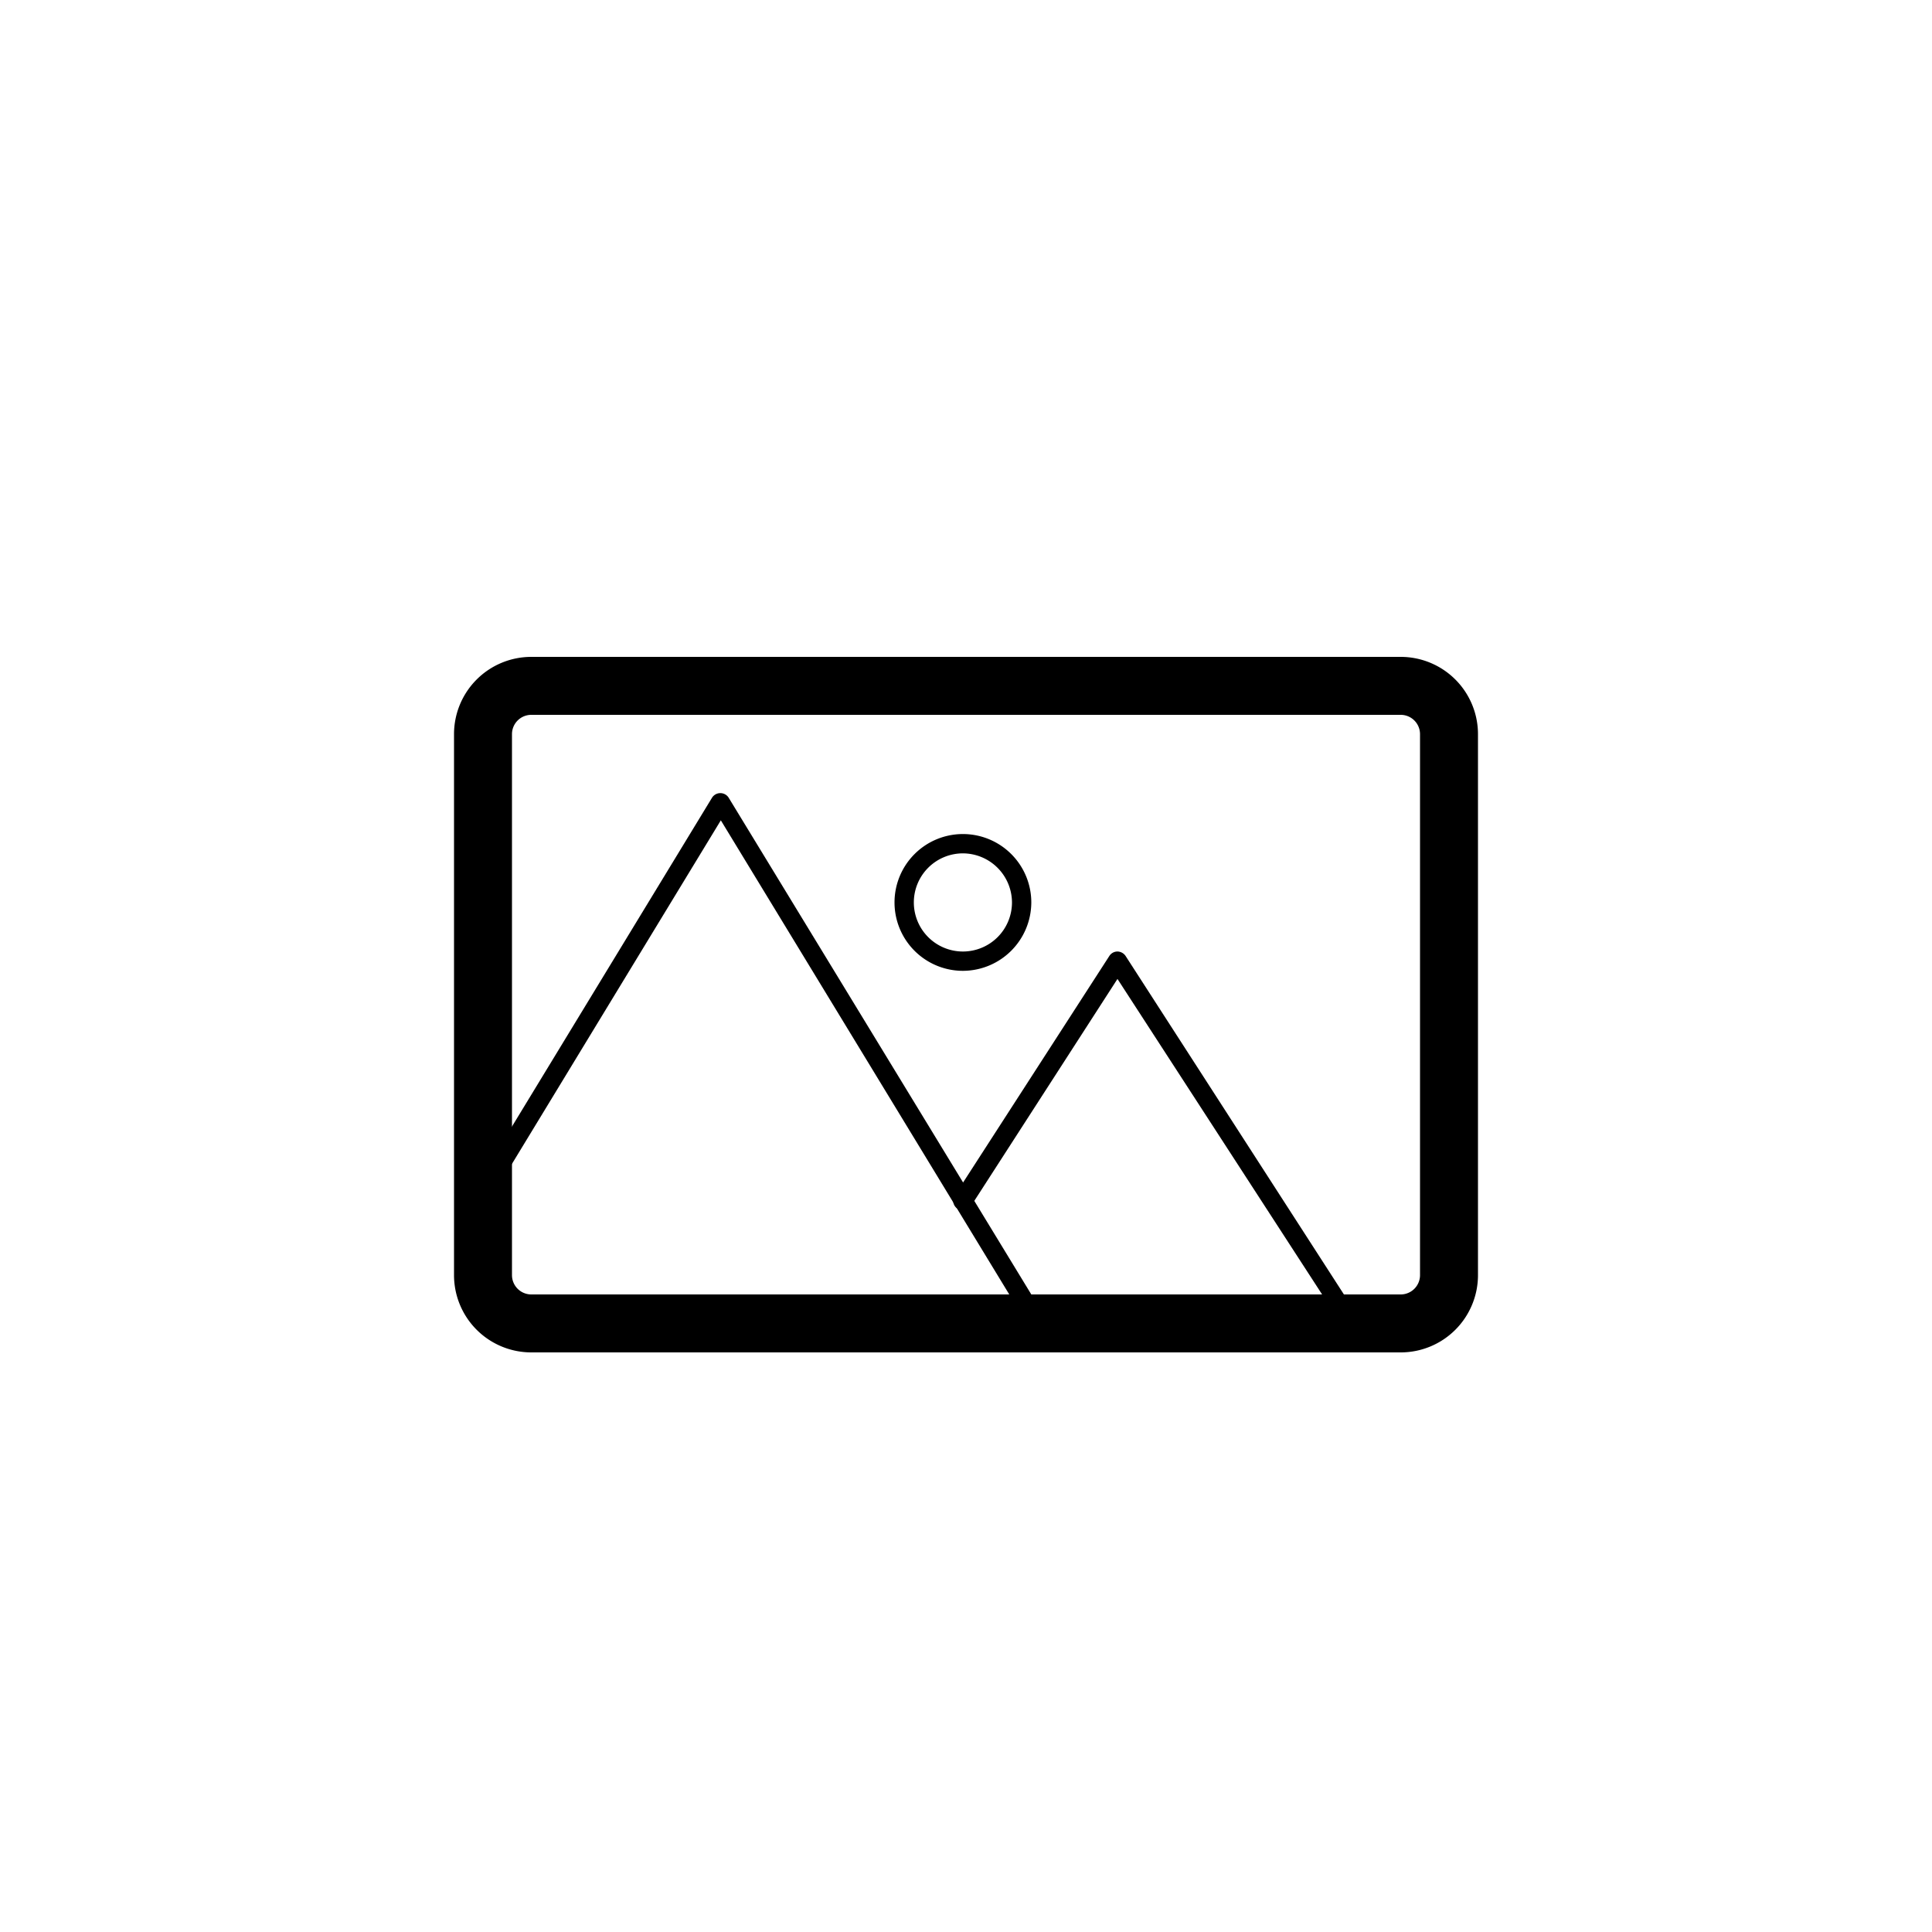 <svg id="iconos" xmlns="http://www.w3.org/2000/svg" viewBox="0 0 100 100"><path d="M72.5,70h-45a4,4,0,0,1-4-4V38a4,4,0,0,1,4-4h45a4,4,0,0,1,4,4V66A4,4,0,0,1,72.5,70ZM27.5,37a1,1,0,0,0-1,1V66a1,1,0,0,0,1,1h45a1,1,0,0,0,1-1V38a1,1,0,0,0-1-1Z"/><path d="M53.73,69a.47.47,0,0,1-.42-.24l-16-26.3L25.43,62a.5.5,0,0,1-.86-.52L36.86,41.28a.51.51,0,0,1,.85,0l16.45,27A.5.5,0,0,1,54,69,.48.48,0,0,1,53.73,69Z"/><path d="M70,69a.51.51,0,0,1-.42-.23L57.84,50.67,50.26,62.42a.51.51,0,0,1-.69.15.5.5,0,0,1-.15-.7l8-12.39a.5.5,0,0,1,.42-.23h0a.52.52,0,0,1,.42.23L70.38,68.27A.5.5,0,0,1,70,69Z"/><path d="M49.84,50.25a3.54,3.54,0,1,1,3.54-3.54A3.55,3.55,0,0,1,49.84,50.25Zm0-6.08a2.54,2.54,0,1,0,2.54,2.54A2.55,2.55,0,0,0,49.84,44.17Z"/></svg>
